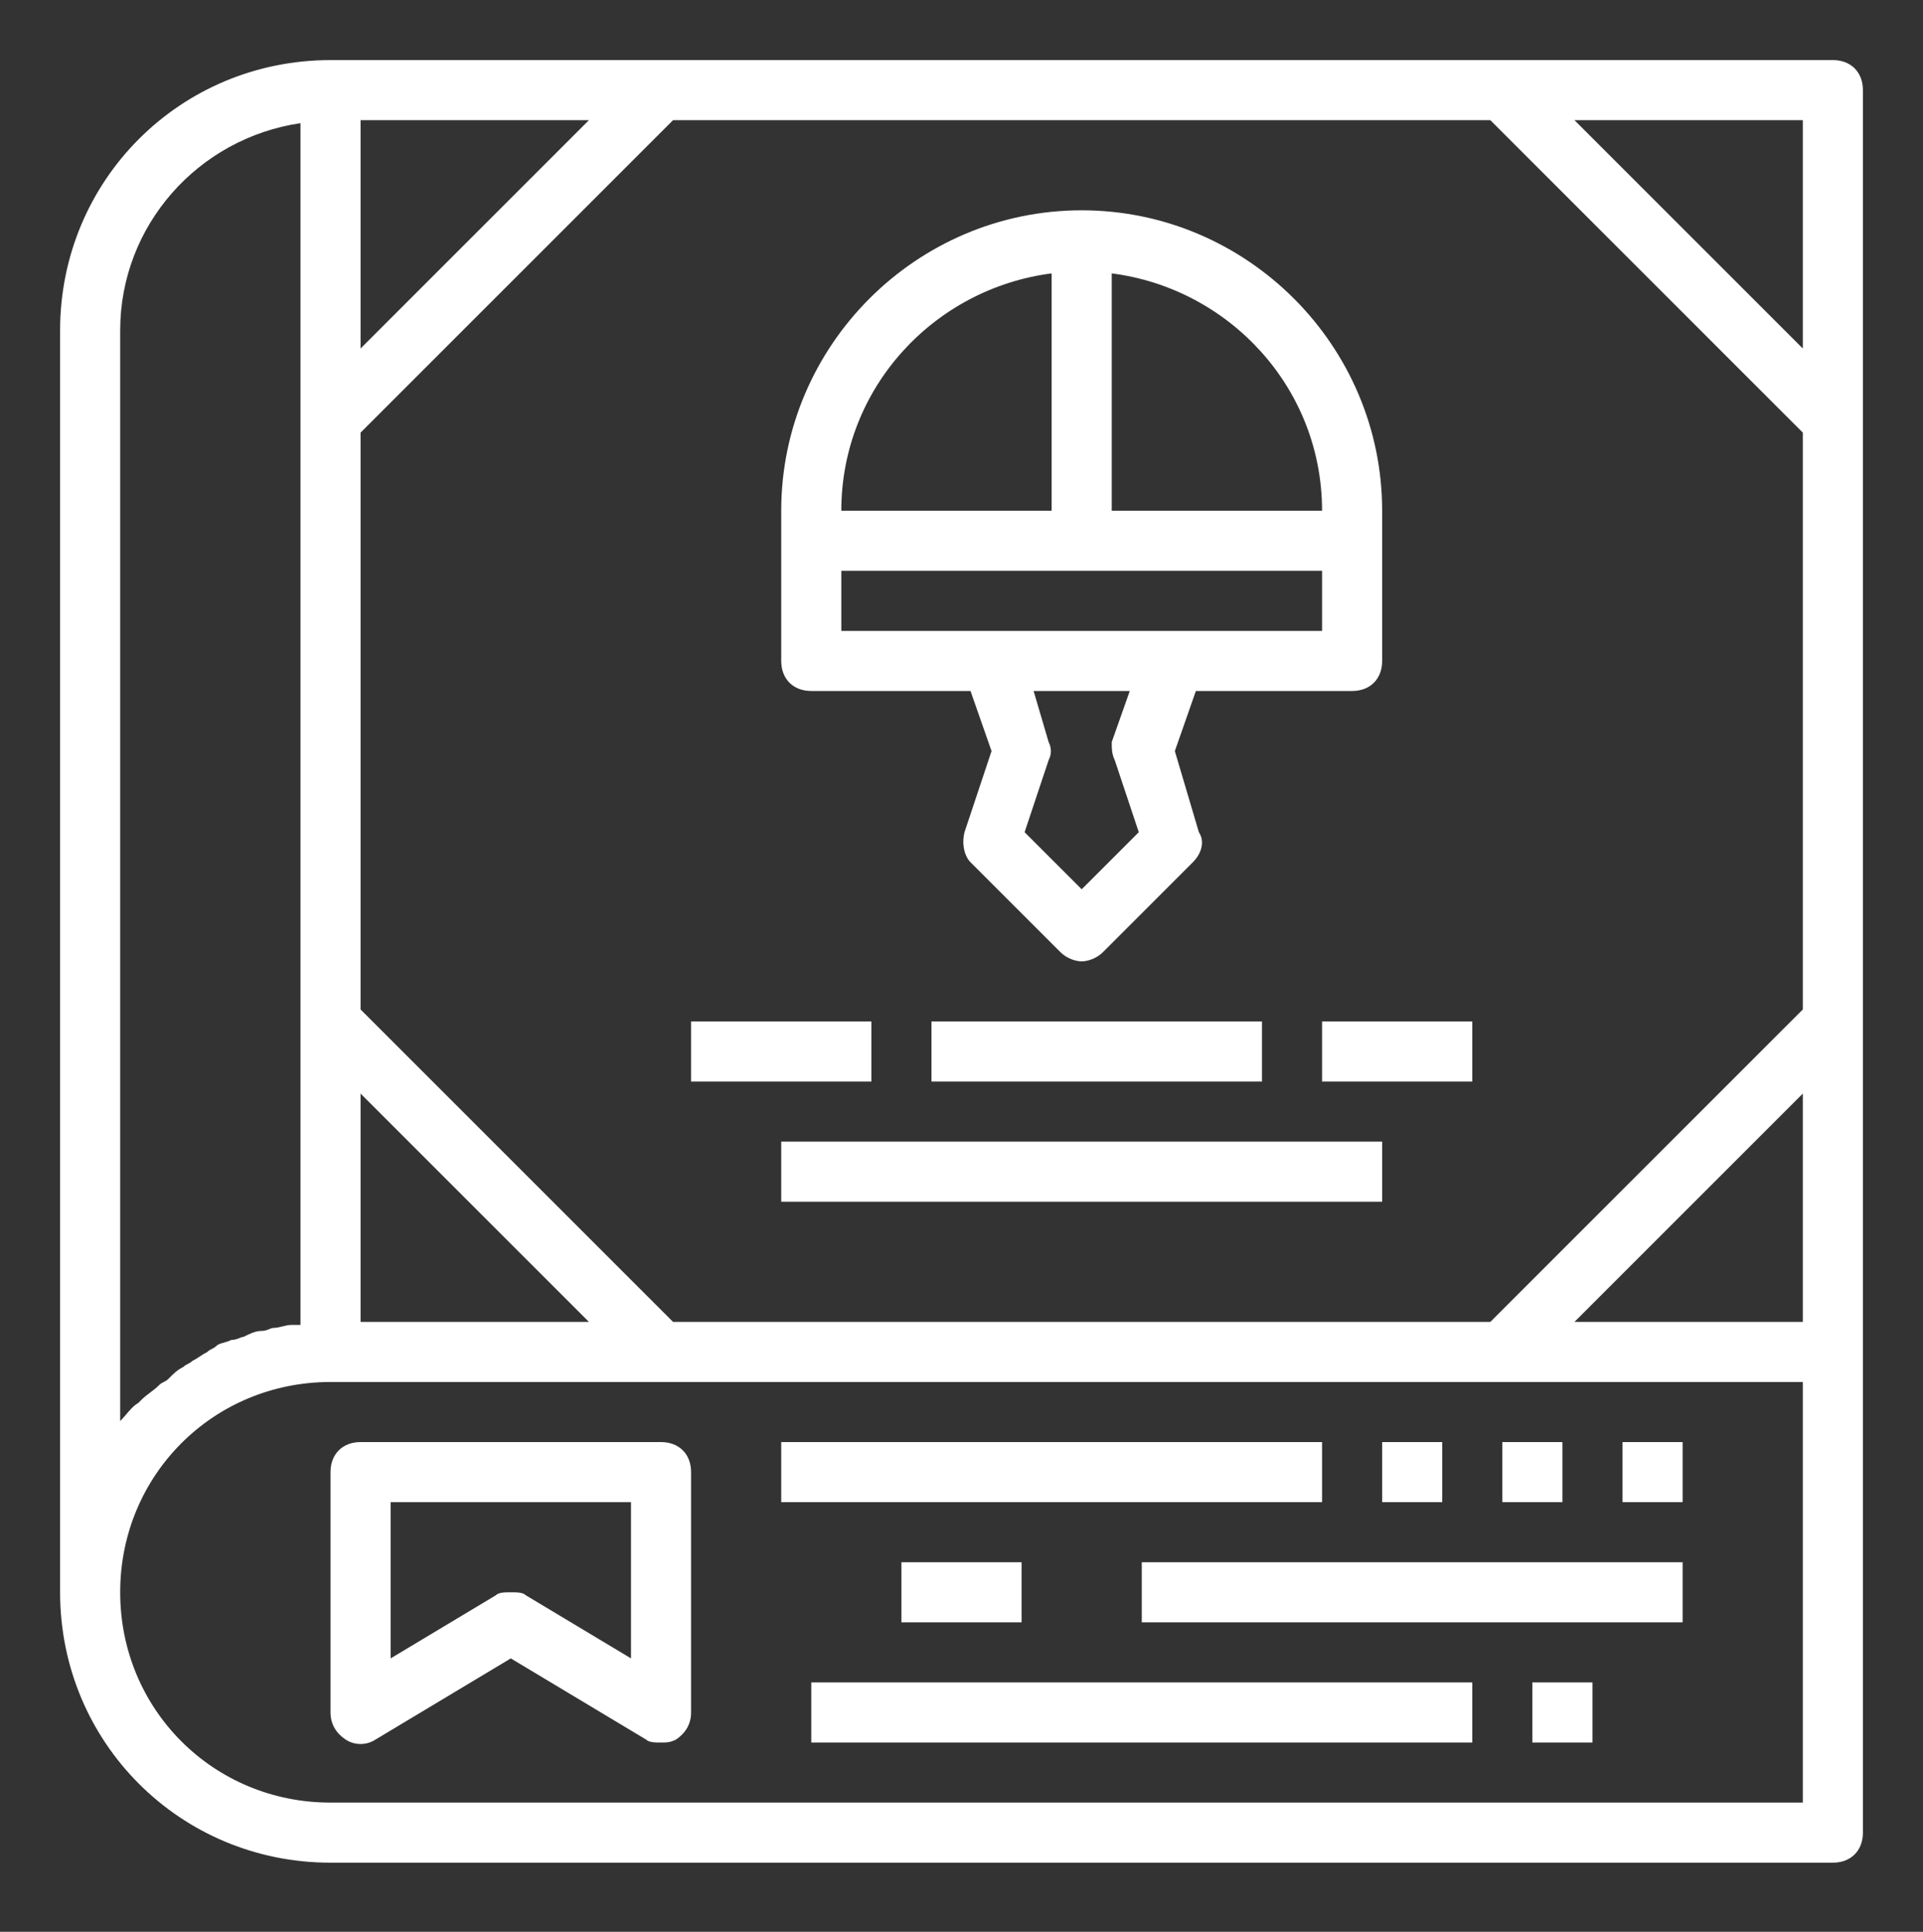 <?xml version="1.0" encoding="utf-8"?>
<!-- Generator: Adobe Illustrator 22.0.1, SVG Export Plug-In . SVG Version: 6.00 Build 0)  -->
<svg version="1.1" id="Layer_1" xmlns="http://www.w3.org/2000/svg" xmlns:xlink="http://www.w3.org/1999/xlink" x="0px" y="0px"
	 viewBox="0 0 64 64.3" style="enable-background:new 0 0 64 64.3;" xml:space="preserve">
<rect x="0" y="0" width="64" height="64.3" fill="#333333" stroke="none"/>
<style type="text/css">
	.st0{fill:#FFFFFF;}
</style>
<g>
	<path class="st0" d="M22,48H12c-0.6,0-1,0.4-1,1v8c0,0.4,0.2,0.7,0.5,0.9c0.3,0.2,0.7,0.2,1,0l4.5-2.7l4.5,2.7
		C21.6,58,21.8,58,22,58c0.2,0,0.3,0,0.5-0.1c0.3-0.2,0.5-0.5,0.5-0.9v-8C23,48.4,22.6,48,22,48z M21,55.2l-3.5-2.1
		C17.4,53,17.2,53,17,53s-0.4,0-0.5,0.1L13,55.2V50h8V55.2z"/>
	<rect x="26" y="48" class="st0" width="18" height="2"/>
	<rect x="38" y="52" class="st0" width="18" height="2"/>
	<rect x="27" y="56" class="st0" width="22" height="2"/>
	<rect x="46" y="48" class="st0" width="2" height="2"/>
	<rect x="50" y="48" class="st0" width="2" height="2"/>
	<rect x="54" y="48" class="st0" width="2" height="2"/>
	<rect x="51" y="56" class="st0" width="2" height="2"/>
	<rect x="30" y="52" class="st0" width="4" height="2"/>
	<path class="st0" d="M27,23h5.3l0.7,2l-0.9,2.7c-0.1,0.4,0,0.8,0.2,1l3,3c0.2,0.2,0.5,0.3,0.7,0.3s0.5-0.1,0.7-0.3l3-3
		c0.3-0.3,0.4-0.7,0.2-1L39.1,25l0.7-2H45c0.6,0,1-0.4,1-1v-4v-1c0-5.5-4.5-10-10-10s-10,4.5-10,10v1v4C26,22.6,26.4,23,27,23z
		 M37.1,25.3l0.8,2.4L36,29.6l-1.9-1.9l0.8-2.4c0.1-0.2,0.1-0.4,0-0.6L34.4,23h3.2l-0.6,1.7C37,24.9,37,25.1,37.1,25.3z M44,21h-5
		h-6h-5v-2h16V21z M44,17h-7V9.1C40.9,9.6,44,12.9,44,17z M35,9.1V17h-7C28,12.9,31.1,9.6,35,9.1z"/>
	<path class="st0" d="M61,2H50H22H11c-5,0-9,4-9,9v42c0,5,4,9,9,9h50c0.6,0,1-0.4,1-1V45V34V14V3C62,2.4,61.6,2,61,2z M22.4,44
		L12,33.6V14.4L22.4,4h27.2L60,14.4v19.2L49.6,44H22.4z M12,36.4l7.6,7.6H12V36.4z M60,36.4V44h-7.6L60,36.4z M60,4v7.6L52.4,4H60z
		 M12,11.6V4h7.6L12,11.6z M4,47.3V11c0-3.5,2.6-6.4,6-6.9V14v20v10.1c-0.1,0-0.2,0-0.3,0c-0.2,0-0.4,0.1-0.6,0.1
		c-0.1,0-0.2,0.1-0.4,0.1c-0.2,0-0.4,0.1-0.6,0.2c-0.1,0-0.2,0.1-0.4,0.1c-0.2,0.1-0.4,0.1-0.5,0.2C7.1,44.9,7,44.9,6.9,45
		c-0.2,0.1-0.3,0.2-0.5,0.3c-0.1,0.1-0.2,0.1-0.3,0.2c-0.2,0.1-0.3,0.2-0.5,0.4c-0.1,0.1-0.2,0.1-0.3,0.2c-0.2,0.2-0.4,0.3-0.6,0.5
		c0,0-0.1,0.1-0.1,0.1C4.4,46.8,4.2,47.1,4,47.3C4,47.3,4,47.3,4,47.3z M60,60H11c-3.9,0-7-3.1-7-7s3.1-7,7-7h11h28h10V60z"/>
	<rect x="23" y="34" class="st0" width="6" height="2"/>
	<rect x="31" y="34" class="st0" width="11" height="2"/>
	<rect x="44" y="34" class="st0" width="5" height="2"/>
	<rect x="26" y="38" class="st0" width="20" height="2"/>
</g>
</svg>

